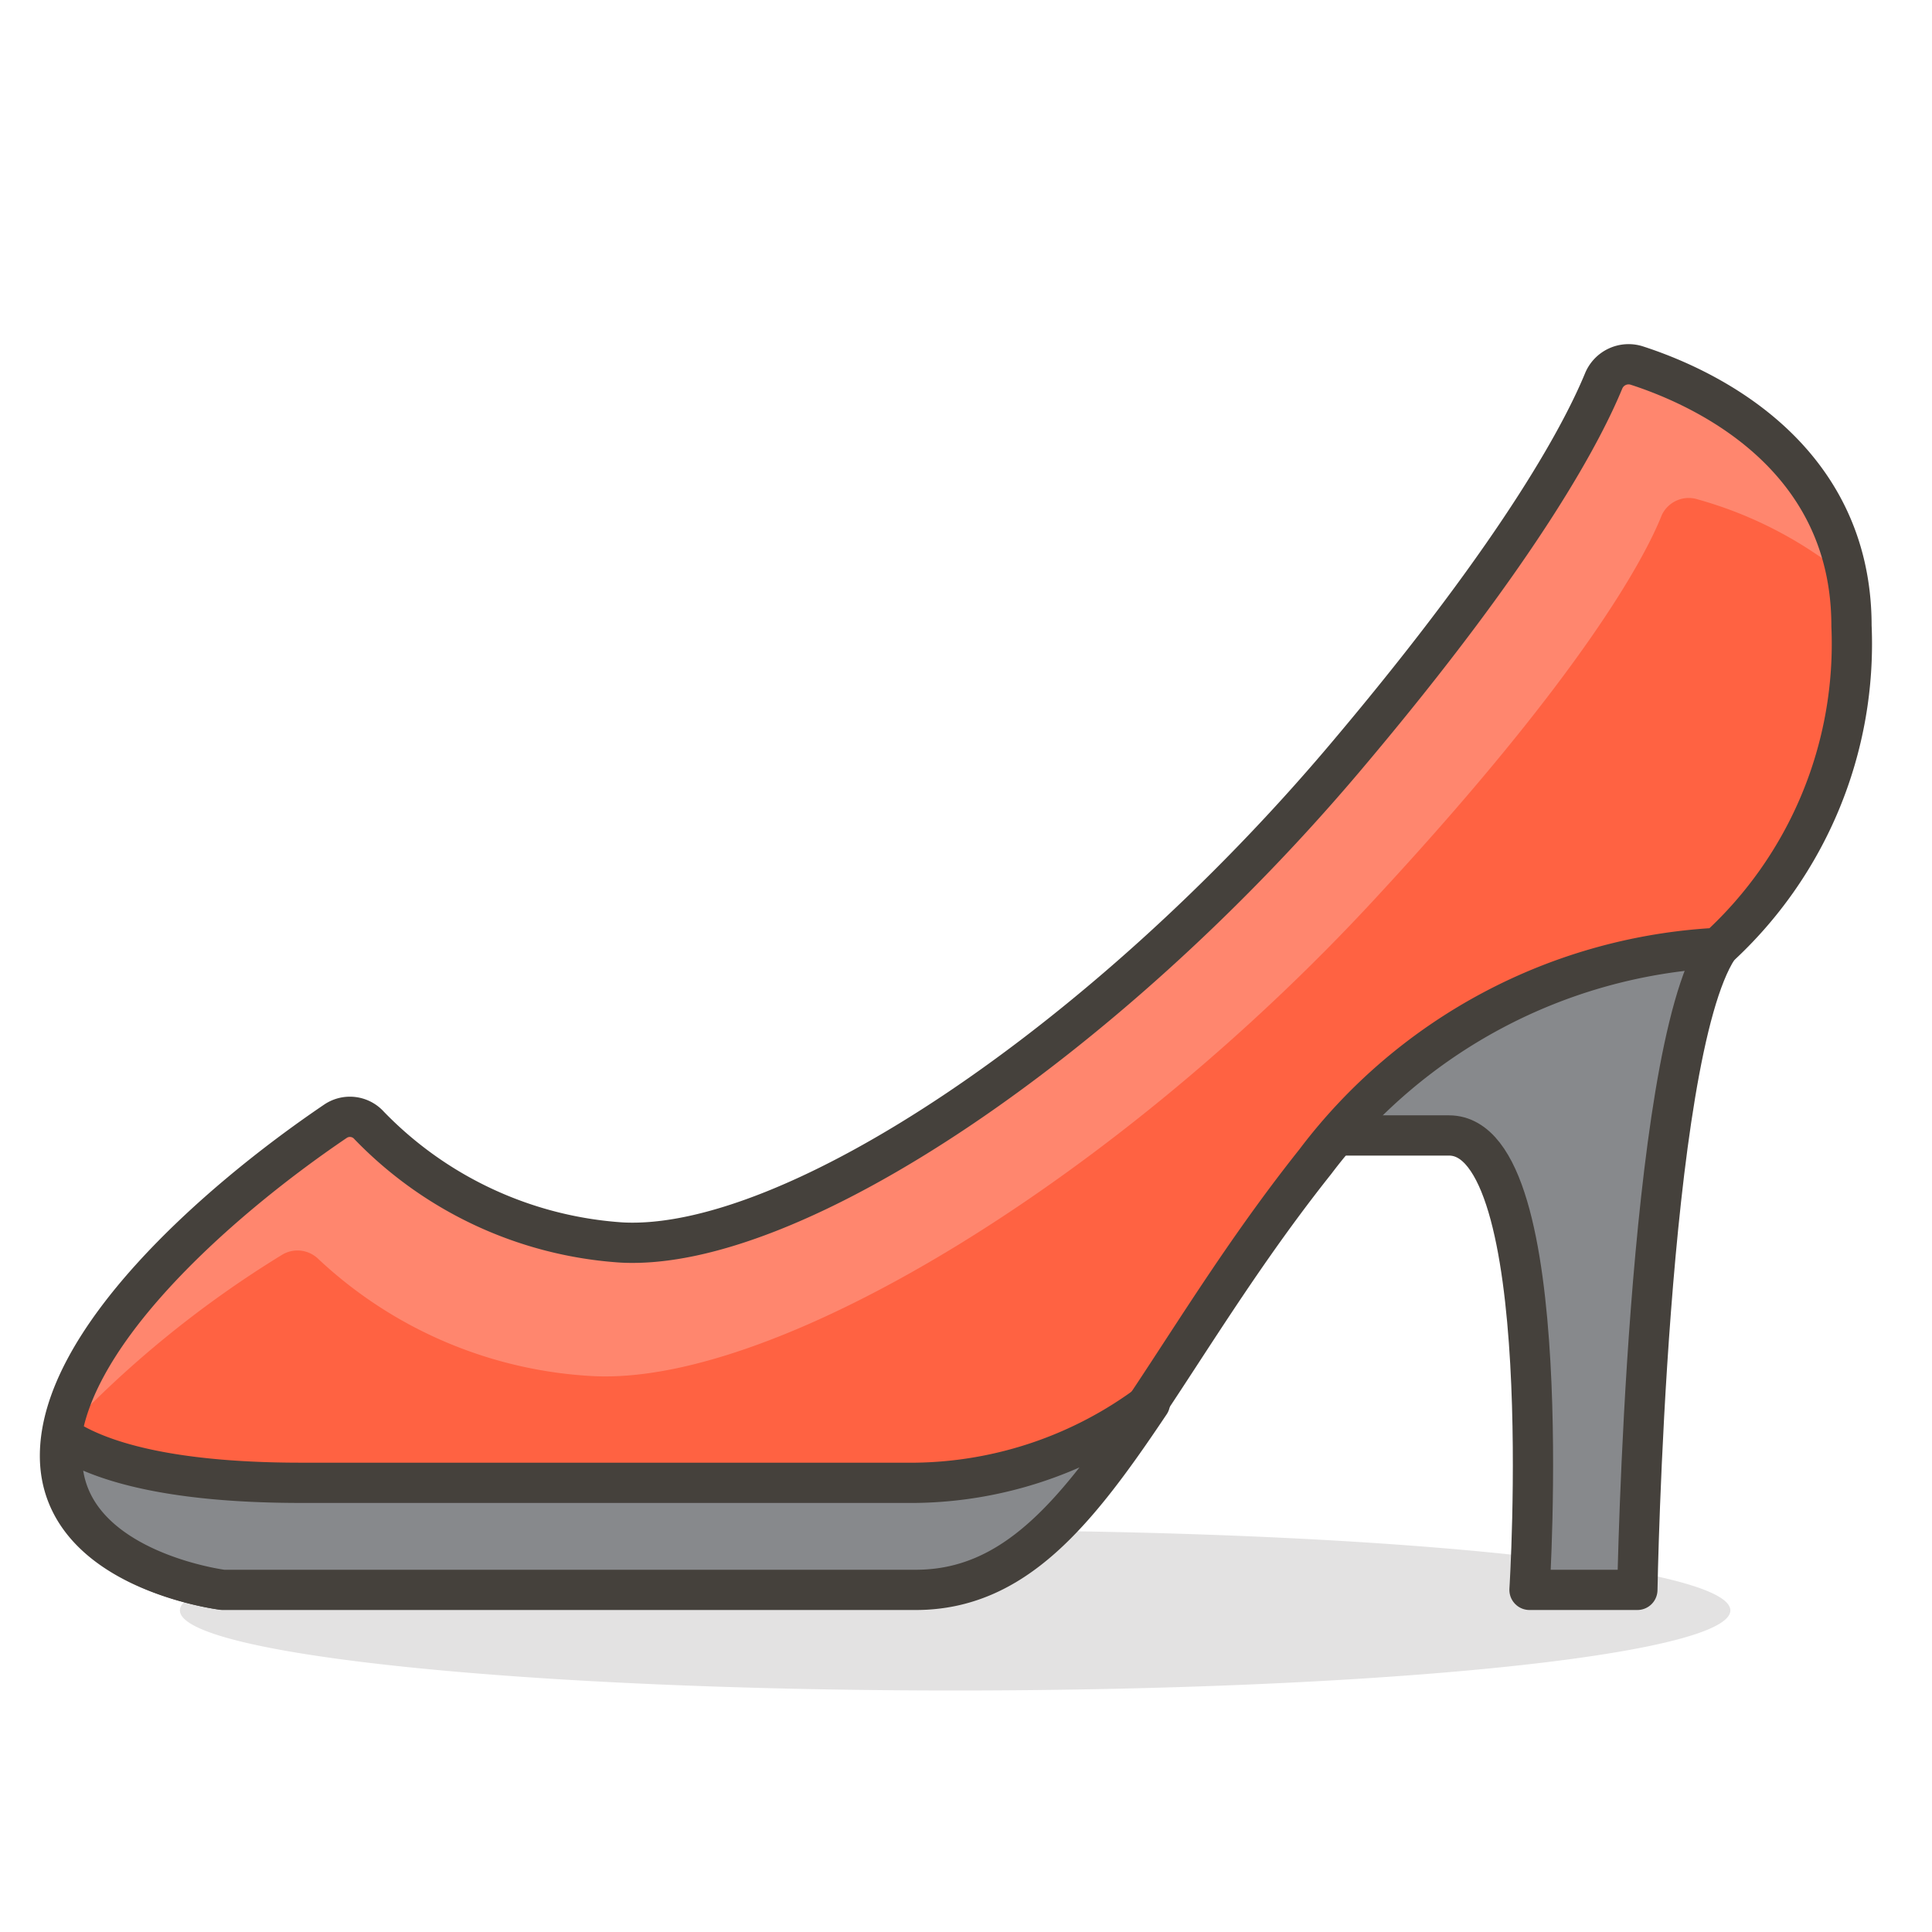 <svg xmlns="http://www.w3.org/2000/svg" width="3em" height="3em" viewBox="0 0 48 48"><path fill="#45413c" d="M4.47 40.01a19.26 1.99 0 1 0 38.52 0a19.26 1.99 0 1 0-38.52 0" opacity=".15"/><path fill="#87898c" stroke="#45413c" stroke-linecap="round" stroke-linejoin="round" d="M42.68 23.56c-1.77 2.71-2 15.94-2 15.94H38s.72-11.29-2-11.29h-5.28L38 20.9Z"/><path fill="#ff6242" d="M8.33 27.86a.64.64 0 0 1 .84.1a9.6 9.6 0 0 0 6.28 2.91c4.26.22 12-5 17.93-12c4.58-5.41 6-8.29 6.46-9.4a.67.67 0 0 1 .82-.39c1.55.5 5.34 2.15 5.34 6.47a10.23 10.23 0 0 1-3.32 8a13.4 13.4 0 0 0-10 5.31c-4.32 5.43-5.93 10.63-10 10.63H5.49s-4-.5-4-3.32s3.8-6.25 6.84-8.31"/><path fill="#ff866e" d="M7 31.18a.74.74 0 0 1 .91.1a10.8 10.8 0 0 0 6.84 2.91c4.65.22 13.12-5 19.54-12c5-5.41 6.56-8.29 7-9.4a.74.74 0 0 1 .9-.38a10.1 10.1 0 0 1 3.71 1.94c-.63-3.43-3.83-4.82-5.23-5.27a.67.67 0 0 0-.82.39c-.44 1.11-1.88 4-6.46 9.4c-5.89 7-13.67 12.18-17.93 12A9.6 9.6 0 0 1 9.17 28a.64.64 0 0 0-.84-.1c-2.81 1.9-6.26 5.11-6.76 7.7A26.3 26.3 0 0 1 7 31.18"/><path fill="none" stroke="#45413c" stroke-linecap="round" stroke-linejoin="round" d="M8.33 27.86a.64.64 0 0 1 .84.1a9.6 9.6 0 0 0 6.28 2.91c4.26.22 12-5 17.93-12c4.58-5.41 6-8.29 6.46-9.4a.67.67 0 0 1 .82-.39c1.55.5 5.34 2.15 5.34 6.47a10.23 10.23 0 0 1-3.32 8a13.4 13.4 0 0 0-10 5.31c-4.32 5.43-5.93 10.63-10 10.63H5.49s-4-.5-4-3.32s3.8-6.25 6.84-8.31"/><path fill="#87898c" stroke="#45413c" stroke-linecap="round" stroke-linejoin="round" d="M22.75 36.84H7.48c-3.49 0-5.15-.61-5.94-1.15a4 4 0 0 0 0 .49c0 2.82 4 3.32 4 3.32h17.21c2.46 0 4-1.92 5.82-4.64a9.93 9.93 0 0 1-5.82 1.98"/></svg>